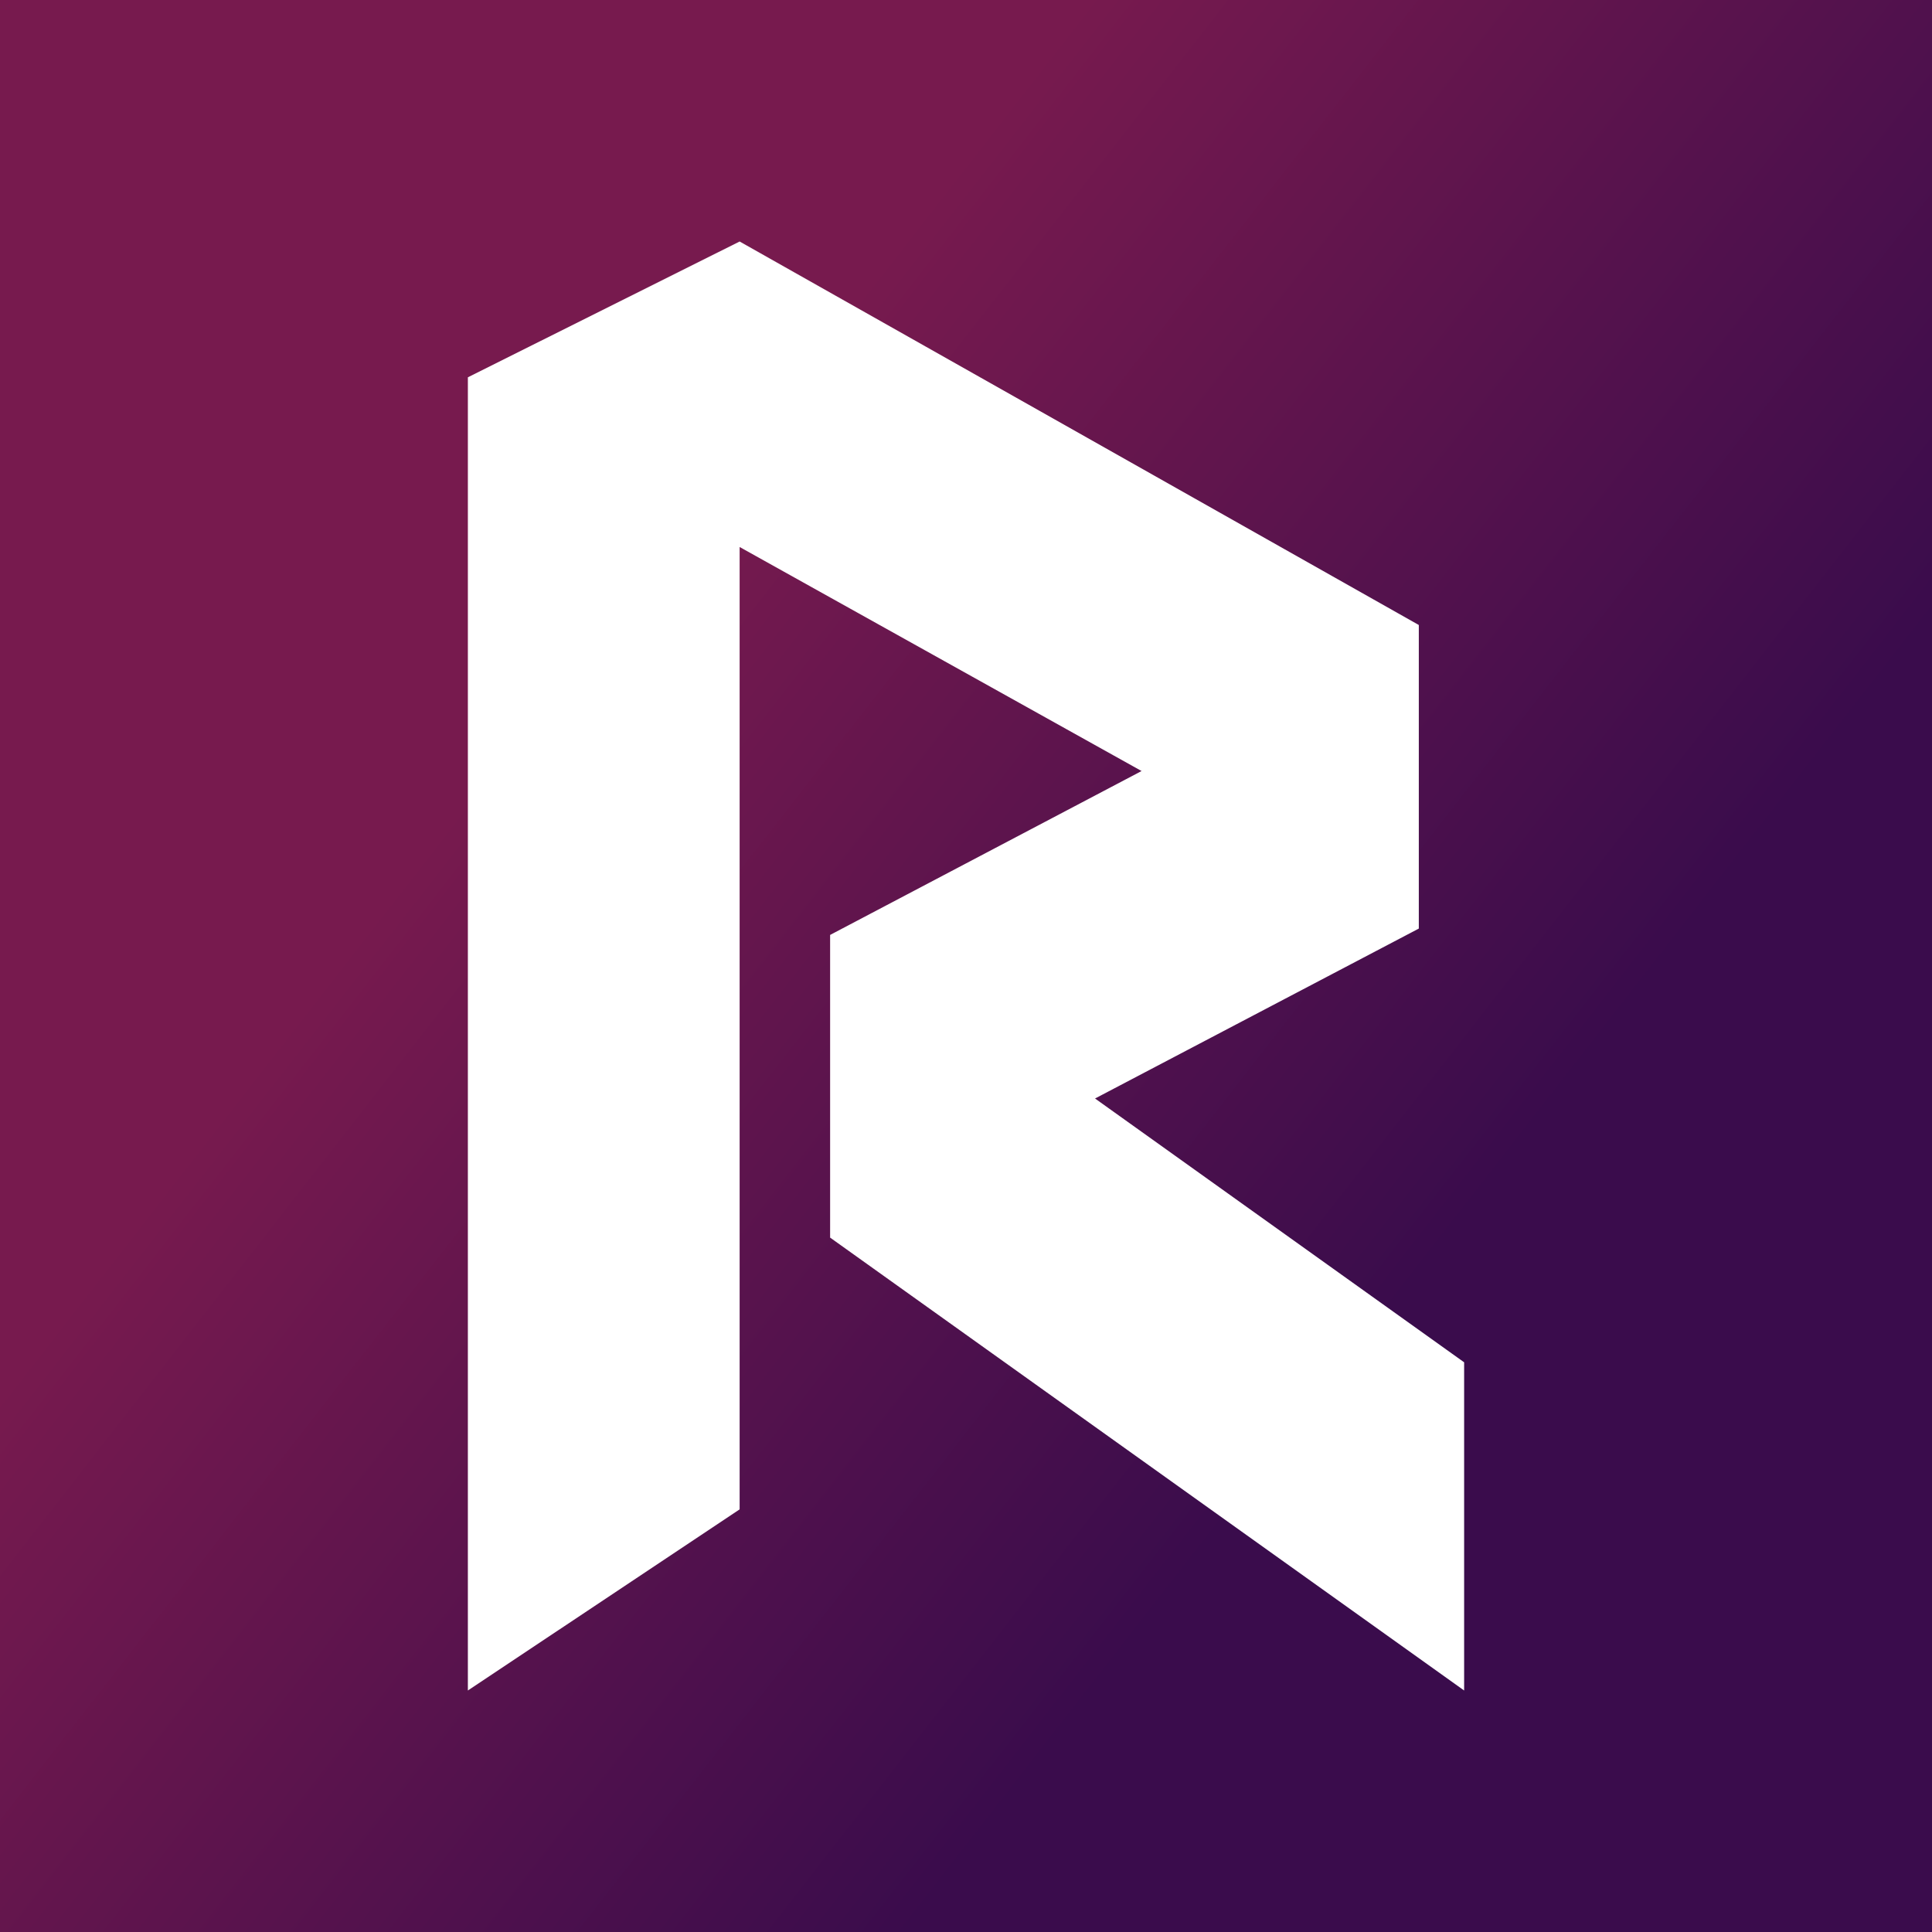 <svg width="24" height="24" viewBox="0 0 24 24" fill="none" xmlns="http://www.w3.org/2000/svg">
<rect x="0" y="0" width="24" height="24" fill="#808080" stroke="none"/>
<g clip-path="url(#clip0_328_37368)">
<path d="M24 0H0V24H24V0Z" fill="url(#paint0_linear_328_37368)"/>
<path d="M9.188 18.75V6.795L14.181 9.578L10.312 11.614V15.374L18.188 21V16.923L13.603 13.646L17.625 11.535V7.764L9.188 3L5.812 4.687V21L9.188 18.75Z" fill="white"/>
</g>
<defs>
<linearGradient id="paint0_linear_328_37368" x1="8.162" y1="6.843" x2="18.426" y2="14.84" gradientUnits="userSpaceOnUse">
<stop stop-color="#771A4E"/>
<stop offset="1" stop-color="#3A0C4C"/>
</linearGradient>
<clipPath id="clip0_328_37368">
<rect width="24" height="24" fill="white"/>
</clipPath>
</defs>
</svg>
